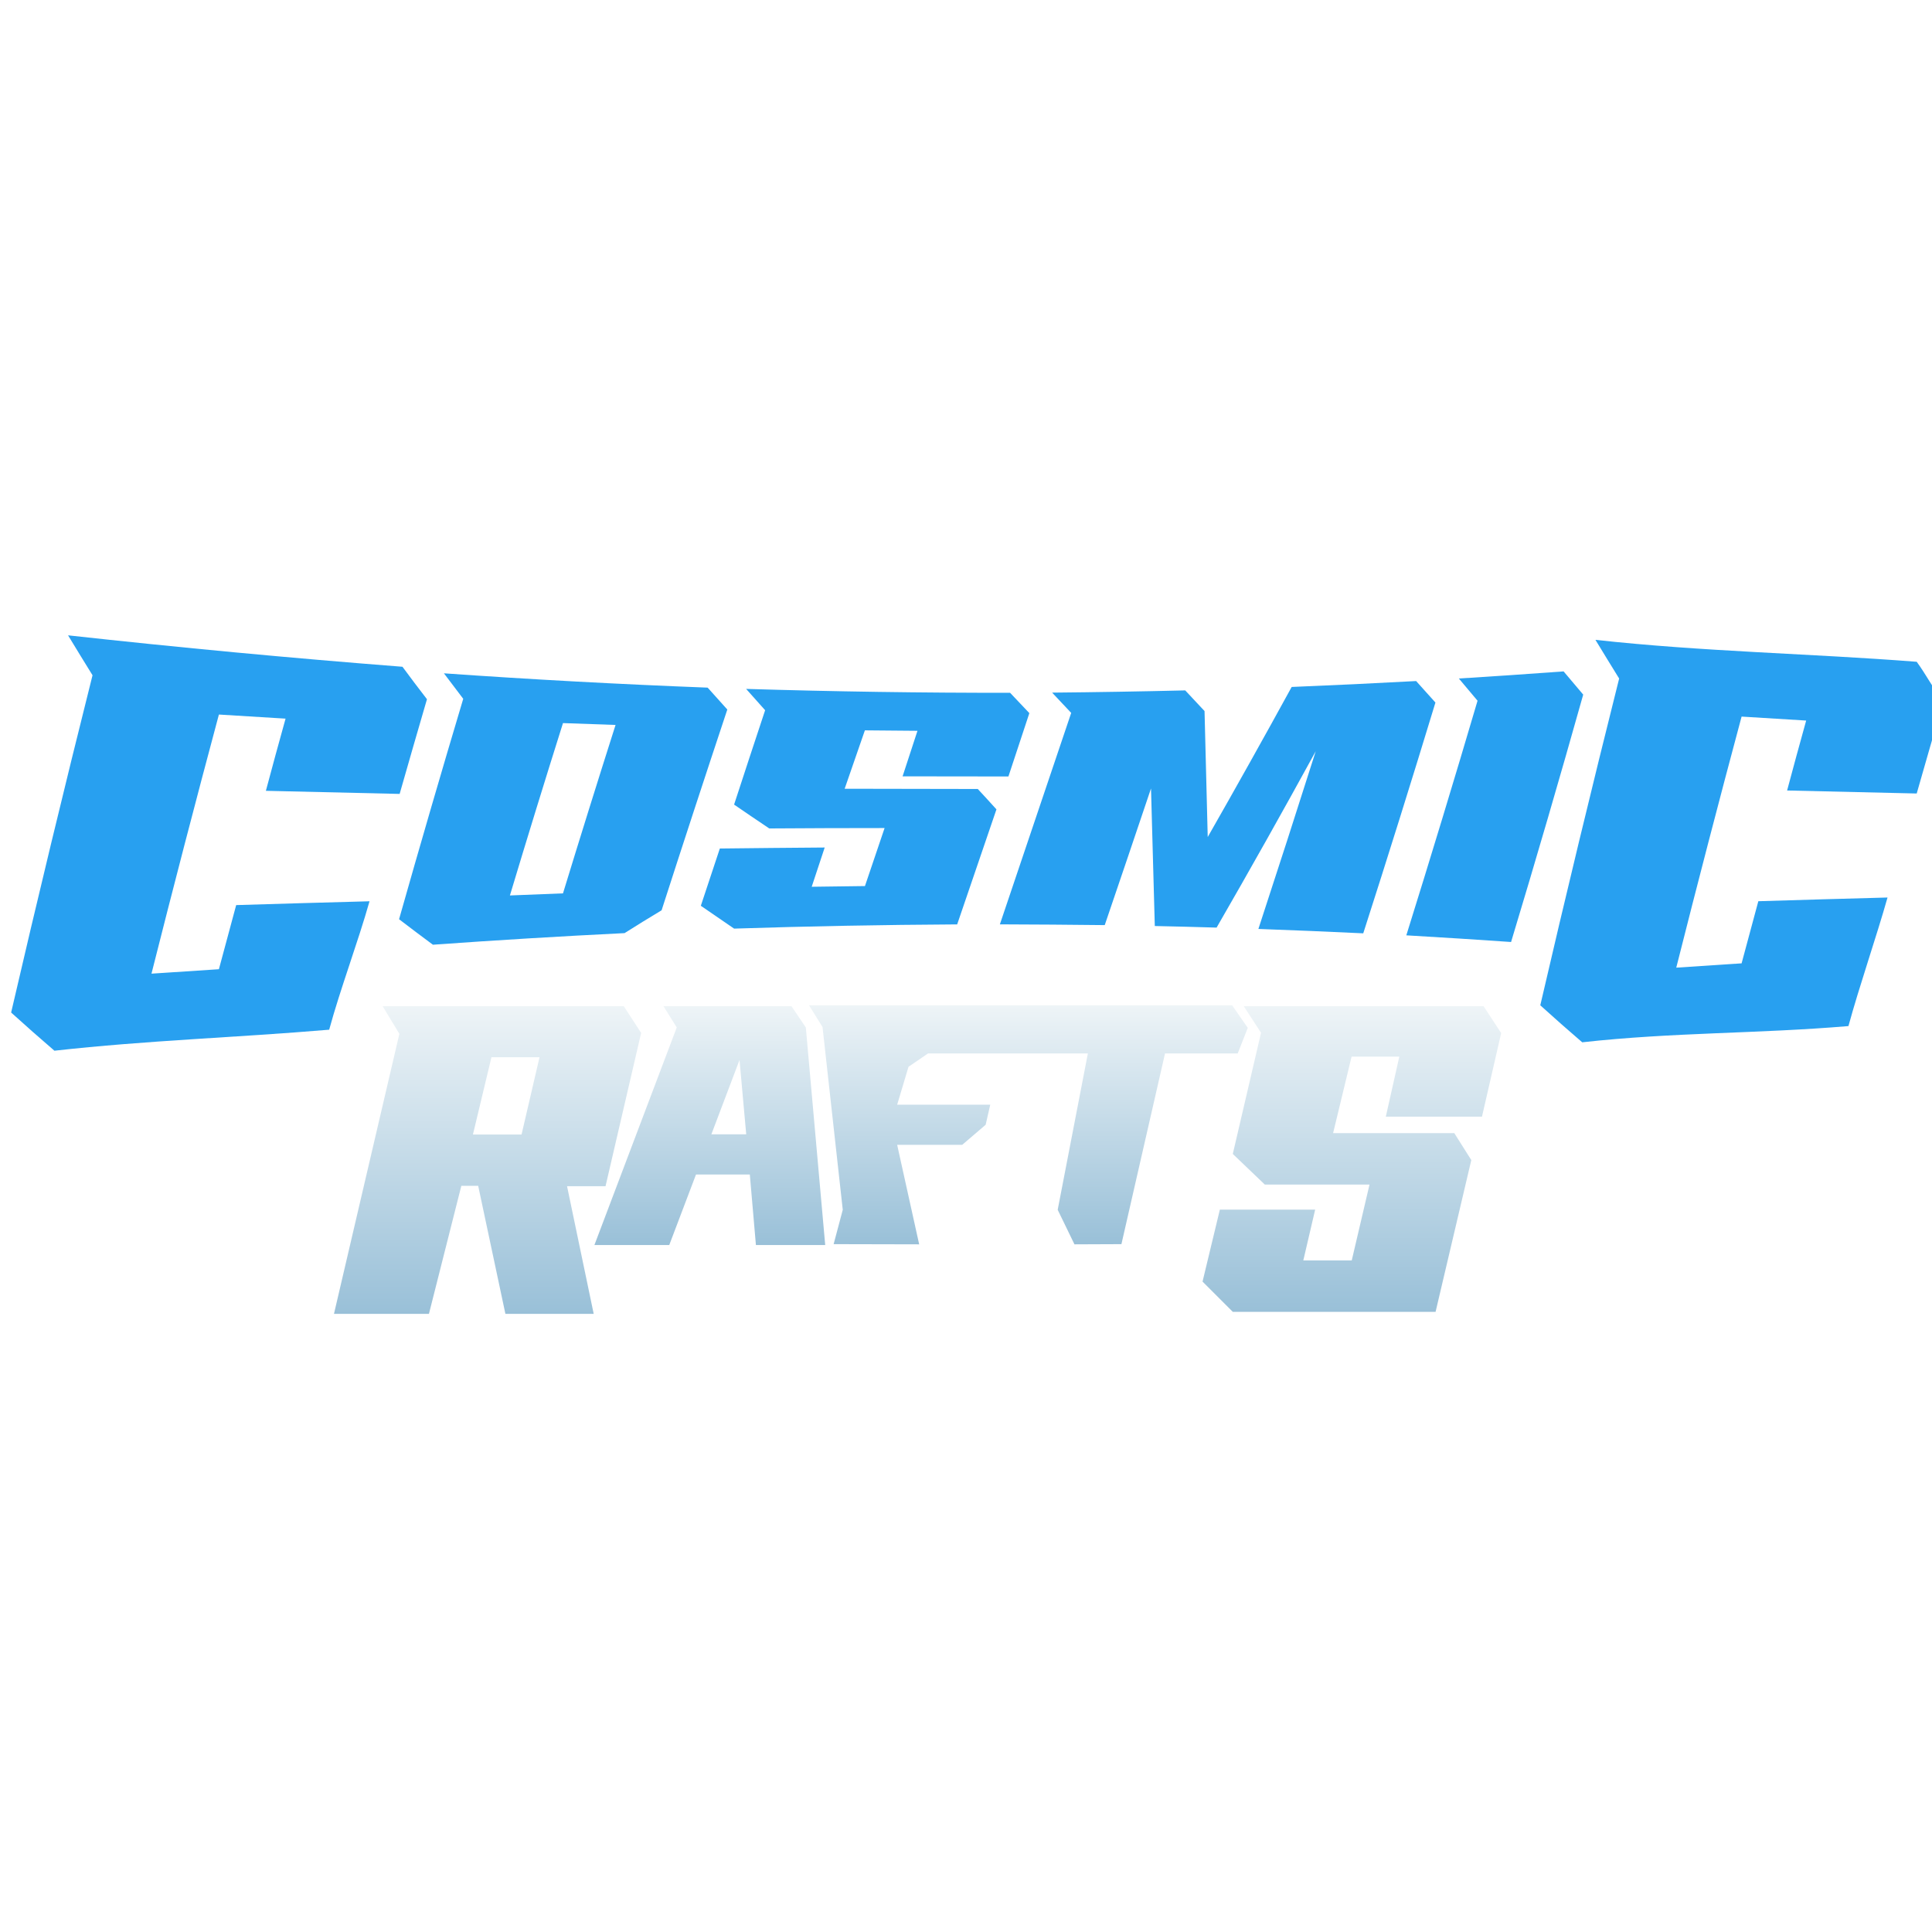 <svg width="1024" height="1024" viewBox="0 0 1024 1024" fill="none" xmlns="http://www.w3.org/2000/svg">
<g clip-path="url(#clip0_468_1236)">
<g filter="url(#filter0_ii_468_1236)">
<path d="M189.929 472.954C183.87 494.442 174.411 519.463 168.546 541.023C118.774 545.244 72.561 546.624 22.914 552.159C15.188 545.527 7.542 538.78 -0.026 531.919C13.816 472.195 28.196 412.609 43.115 353.162C37.924 344.806 35.337 340.501 30.147 332C89.143 338.499 148.223 344.052 207.389 348.658C212.494 355.622 215.183 359.059 220.374 365.859C215.495 382.572 210.668 399.303 205.891 416.052C182.259 415.533 158.627 414.985 134.995 414.406C138.398 401.648 141.875 388.897 145.427 376.151L110.097 373.981C97.844 419.669 85.932 465.448 74.36 511.318L110.097 508.966C113.127 497.632 116.178 486.303 119.253 474.98C142.783 474.257 166.342 473.582 189.929 472.954Z" fill="#28A0F0"/>
<path d="M223.524 495.981C216.344 490.671 212.808 487.966 205.588 482.471C216.652 443.424 227.989 404.481 239.598 365.643C235.58 360.29 233.463 357.599 229.364 352.132C275.926 355.406 322.519 357.936 369.143 359.72C373.309 364.39 375.398 366.71 379.564 371.323C367.794 406.716 356.185 442.185 344.737 477.73C336.887 482.499 332.949 484.848 325.099 489.831C291.245 491.501 257.387 493.552 223.524 495.981ZM292.469 378.513C282.896 408.885 273.519 439.338 264.339 469.871C273.733 469.491 283.11 469.121 292.469 468.76C301.586 438.948 310.874 409.193 320.331 379.495C311.035 379.182 301.747 378.855 292.469 378.513Z" fill="#28A0F0"/>
<path d="M528.561 406.806C509.862 406.806 491.162 406.782 472.463 406.735C475.088 398.696 477.718 390.652 480.352 382.603C471.056 382.546 461.764 382.465 452.477 382.361C448.905 392.688 445.333 403.005 441.761 413.312C465.283 413.388 488.8 413.431 512.313 413.44C516.332 417.711 518.261 419.918 522.212 424.246C515.273 444.557 508.335 464.878 501.396 485.208C461.961 485.427 422.548 486.172 383.157 487.443C376.098 482.646 372.575 480.225 365.529 475.342C368.869 465.224 372.227 455.107 375.602 444.989C394.132 444.771 412.658 444.595 431.179 444.462L424.294 465.262L452.517 464.892C455.973 454.642 459.442 444.391 462.925 434.141C442.547 434.141 422.168 434.212 401.79 434.354C394.342 429.343 390.605 426.823 383.157 421.712C388.595 405.026 394.078 388.355 399.606 371.698C395.588 367.199 393.565 364.935 389.533 360.394C436.166 361.817 482.804 362.505 529.446 362.458L539.653 373.235L528.561 406.806Z" fill="#28A0F0"/>
<path d="M524.03 485.187C536.657 447.839 549.257 410.482 561.831 373.114L551.718 362.366C575.24 362.147 598.757 361.753 622.27 361.184C626.369 365.555 628.418 367.733 632.504 372.132L634.192 438.903C649.248 412.536 664.081 386.023 678.69 359.362C700.685 358.469 722.671 357.425 744.648 356.229C748.747 360.771 750.783 363.049 754.882 367.619C742.451 408.507 729.699 449.282 716.625 489.942C698.095 489.06 679.57 488.286 661.049 487.622C671.319 456.301 681.45 424.899 691.443 393.416C674.27 424.794 656.753 455.959 638.893 486.91C627.981 486.578 617.064 486.298 606.142 486.07L604.133 413.149C596.007 437.313 587.831 461.459 579.606 485.586C561.085 485.377 542.56 485.244 524.03 485.187Z" fill="#28A0F0"/>
<path d="M739.454 491.007C752.367 449.682 764.949 408.234 777.202 366.662C773.183 361.921 771.267 359.544 767.303 354.888C785.815 353.731 804.318 352.473 822.812 351.116C826.978 355.985 829.054 358.448 833.207 363.416C820.883 407.266 808.14 450.973 794.977 494.538C776.483 493.257 757.975 492.08 739.454 491.007Z" fill="#28A0F0"/>
<path d="M994.502 470.961C988.632 491.78 979.467 518.213 973.784 539.102C925.561 543.191 880.787 542.339 832.684 547.701C825.199 541.275 817.79 534.739 810.458 528.091C823.869 470.225 837.801 412.494 852.256 354.896C847.227 346.8 844.721 342.629 839.692 334.393C896.852 340.69 952.643 341.555 1009.97 346.018C1014.91 352.765 1018.97 360.609 1024 367.198C1019.27 383.391 1014.6 399.601 1009.97 415.829C987.071 415.327 964.174 414.795 941.277 414.234C944.575 401.874 947.944 389.519 951.385 377.17L917.155 375.067C905.283 419.334 893.741 463.689 882.529 508.131L917.155 505.853C920.09 494.87 923.046 483.894 926.025 472.924C948.823 472.223 971.649 471.569 994.502 470.961Z" fill="#28A0F0"/>
<path d="M294.616 623.956L308.747 691.633H261.947L247.524 623.779H238.588L221.422 691.633H171.088L205.752 543.203L196.858 528.537H324.666L333.893 542.717L315.023 623.956H294.616ZM254.548 555.616L244.739 596.567H270.509L280.027 555.616H254.548Z" fill="url(#paint0_linear_468_1236)"/>
<path d="M309.124 655.153L352.764 539.832L345.722 528.537H413.557L421.18 539.832L431.452 655.153H394.725L391.494 617.765H362.972L348.791 655.153H309.124ZM371.112 596.479H389.588L386.035 557.066L371.112 596.479Z" fill="url(#paint1_linear_468_1236)"/>
<path d="M435.917 654.684L440.756 636.471L430.033 539.603L422.862 528.068H647.121L655.418 540.045L650.084 553.602H611.564L588.451 654.684L563.561 654.787L554.672 636.471L570.673 553.602H542.47H485.962L475.603 560.668L469.589 580.767H518.925L516.486 591.41L504.052 602.053H469.589L481.253 654.787L435.917 654.684Z" fill="url(#paint2_linear_468_1236)"/>
<path d="M779.555 587.1H728.586L735.738 555.292H710.44L700.643 595.843H764.88L773.891 610.122L754.959 690.565H647.484L631.446 674.529L640.622 636.394H691.135L684.852 663.326H710.522L719.947 623.082H664.432L647.484 606.871L662.448 542.639L653.271 528.537H780.381L789.723 542.815L779.555 587.1Z" fill="url(#paint3_linear_468_1236)"/>
</g>
</g>
<defs>
<filter id="filter0_ii_468_1236" x="-0.026" y="327.97" width="1028.06" height="373.619" filterUnits="userSpaceOnUse" color-interpolation-filters="sRGB">
<feFlood flood-opacity="0" result="BackgroundImageFix"/>
<feBlend mode="normal" in="SourceGraphic" in2="BackgroundImageFix" result="shape"/>
<feColorMatrix in="SourceAlpha" type="matrix" values="0 0 0 0 0 0 0 0 0 0 0 0 0 0 0 0 0 0 127 0" result="hardAlpha"/>
<feOffset dy="11.852"/>
<feGaussianBlur stdDeviation="4.978"/>
<feComposite in2="hardAlpha" operator="arithmetic" k2="-1" k3="1"/>
<feColorMatrix type="matrix" values="0 0 0 0 1 0 0 0 0 1 0 0 0 0 1 0 0 0 0.21 0"/>
<feBlend mode="normal" in2="shape" result="effect1_innerShadow_468_1236"/>
<feColorMatrix in="SourceAlpha" type="matrix" values="0 0 0 0 0 0 0 0 0 0 0 0 0 0 0 0 0 0 127 0" result="hardAlpha"/>
<feOffset dx="5.926" dy="-7.112"/>
<feGaussianBlur stdDeviation="2.015"/>
<feComposite in2="hardAlpha" operator="arithmetic" k2="-1" k3="1"/>
<feColorMatrix type="matrix" values="0 0 0 0 0 0 0 0 0 0 0 0 0 0 0 0 0 0 0.07 0"/>
<feBlend mode="normal" in2="effect1_innerShadow_468_1236" result="effect2_innerShadow_468_1236"/>
</filter>
<linearGradient id="paint0_linear_468_1236" x1="252.491" y1="528.537" x2="252.491" y2="691.633" gradientUnits="userSpaceOnUse">
<stop stop-color="#EEF4F7"/>
<stop offset="1" stop-color="#99C0D8"/>
</linearGradient>
<linearGradient id="paint1_linear_468_1236" x1="370.288" y1="528.537" x2="370.288" y2="655.153" gradientUnits="userSpaceOnUse">
<stop stop-color="#EEF4F7"/>
<stop offset="1" stop-color="#99C0D8"/>
</linearGradient>
<linearGradient id="paint2_linear_468_1236" x1="539.14" y1="528.068" x2="539.14" y2="654.787" gradientUnits="userSpaceOnUse">
<stop stop-color="#EEF4F7"/>
<stop offset="1" stop-color="#99C0D8"/>
</linearGradient>
<linearGradient id="paint3_linear_468_1236" x1="710.584" y1="528.537" x2="710.584" y2="690.565" gradientUnits="userSpaceOnUse">
<stop stop-color="#EEF4F7"/>
<stop offset="1" stop-color="#99C0D8"/>
</linearGradient>
<clipPath id="clip0_468_1236">
<rect width="1024" height="1024" fill="white"/>
</clipPath>
</defs>
</svg>
